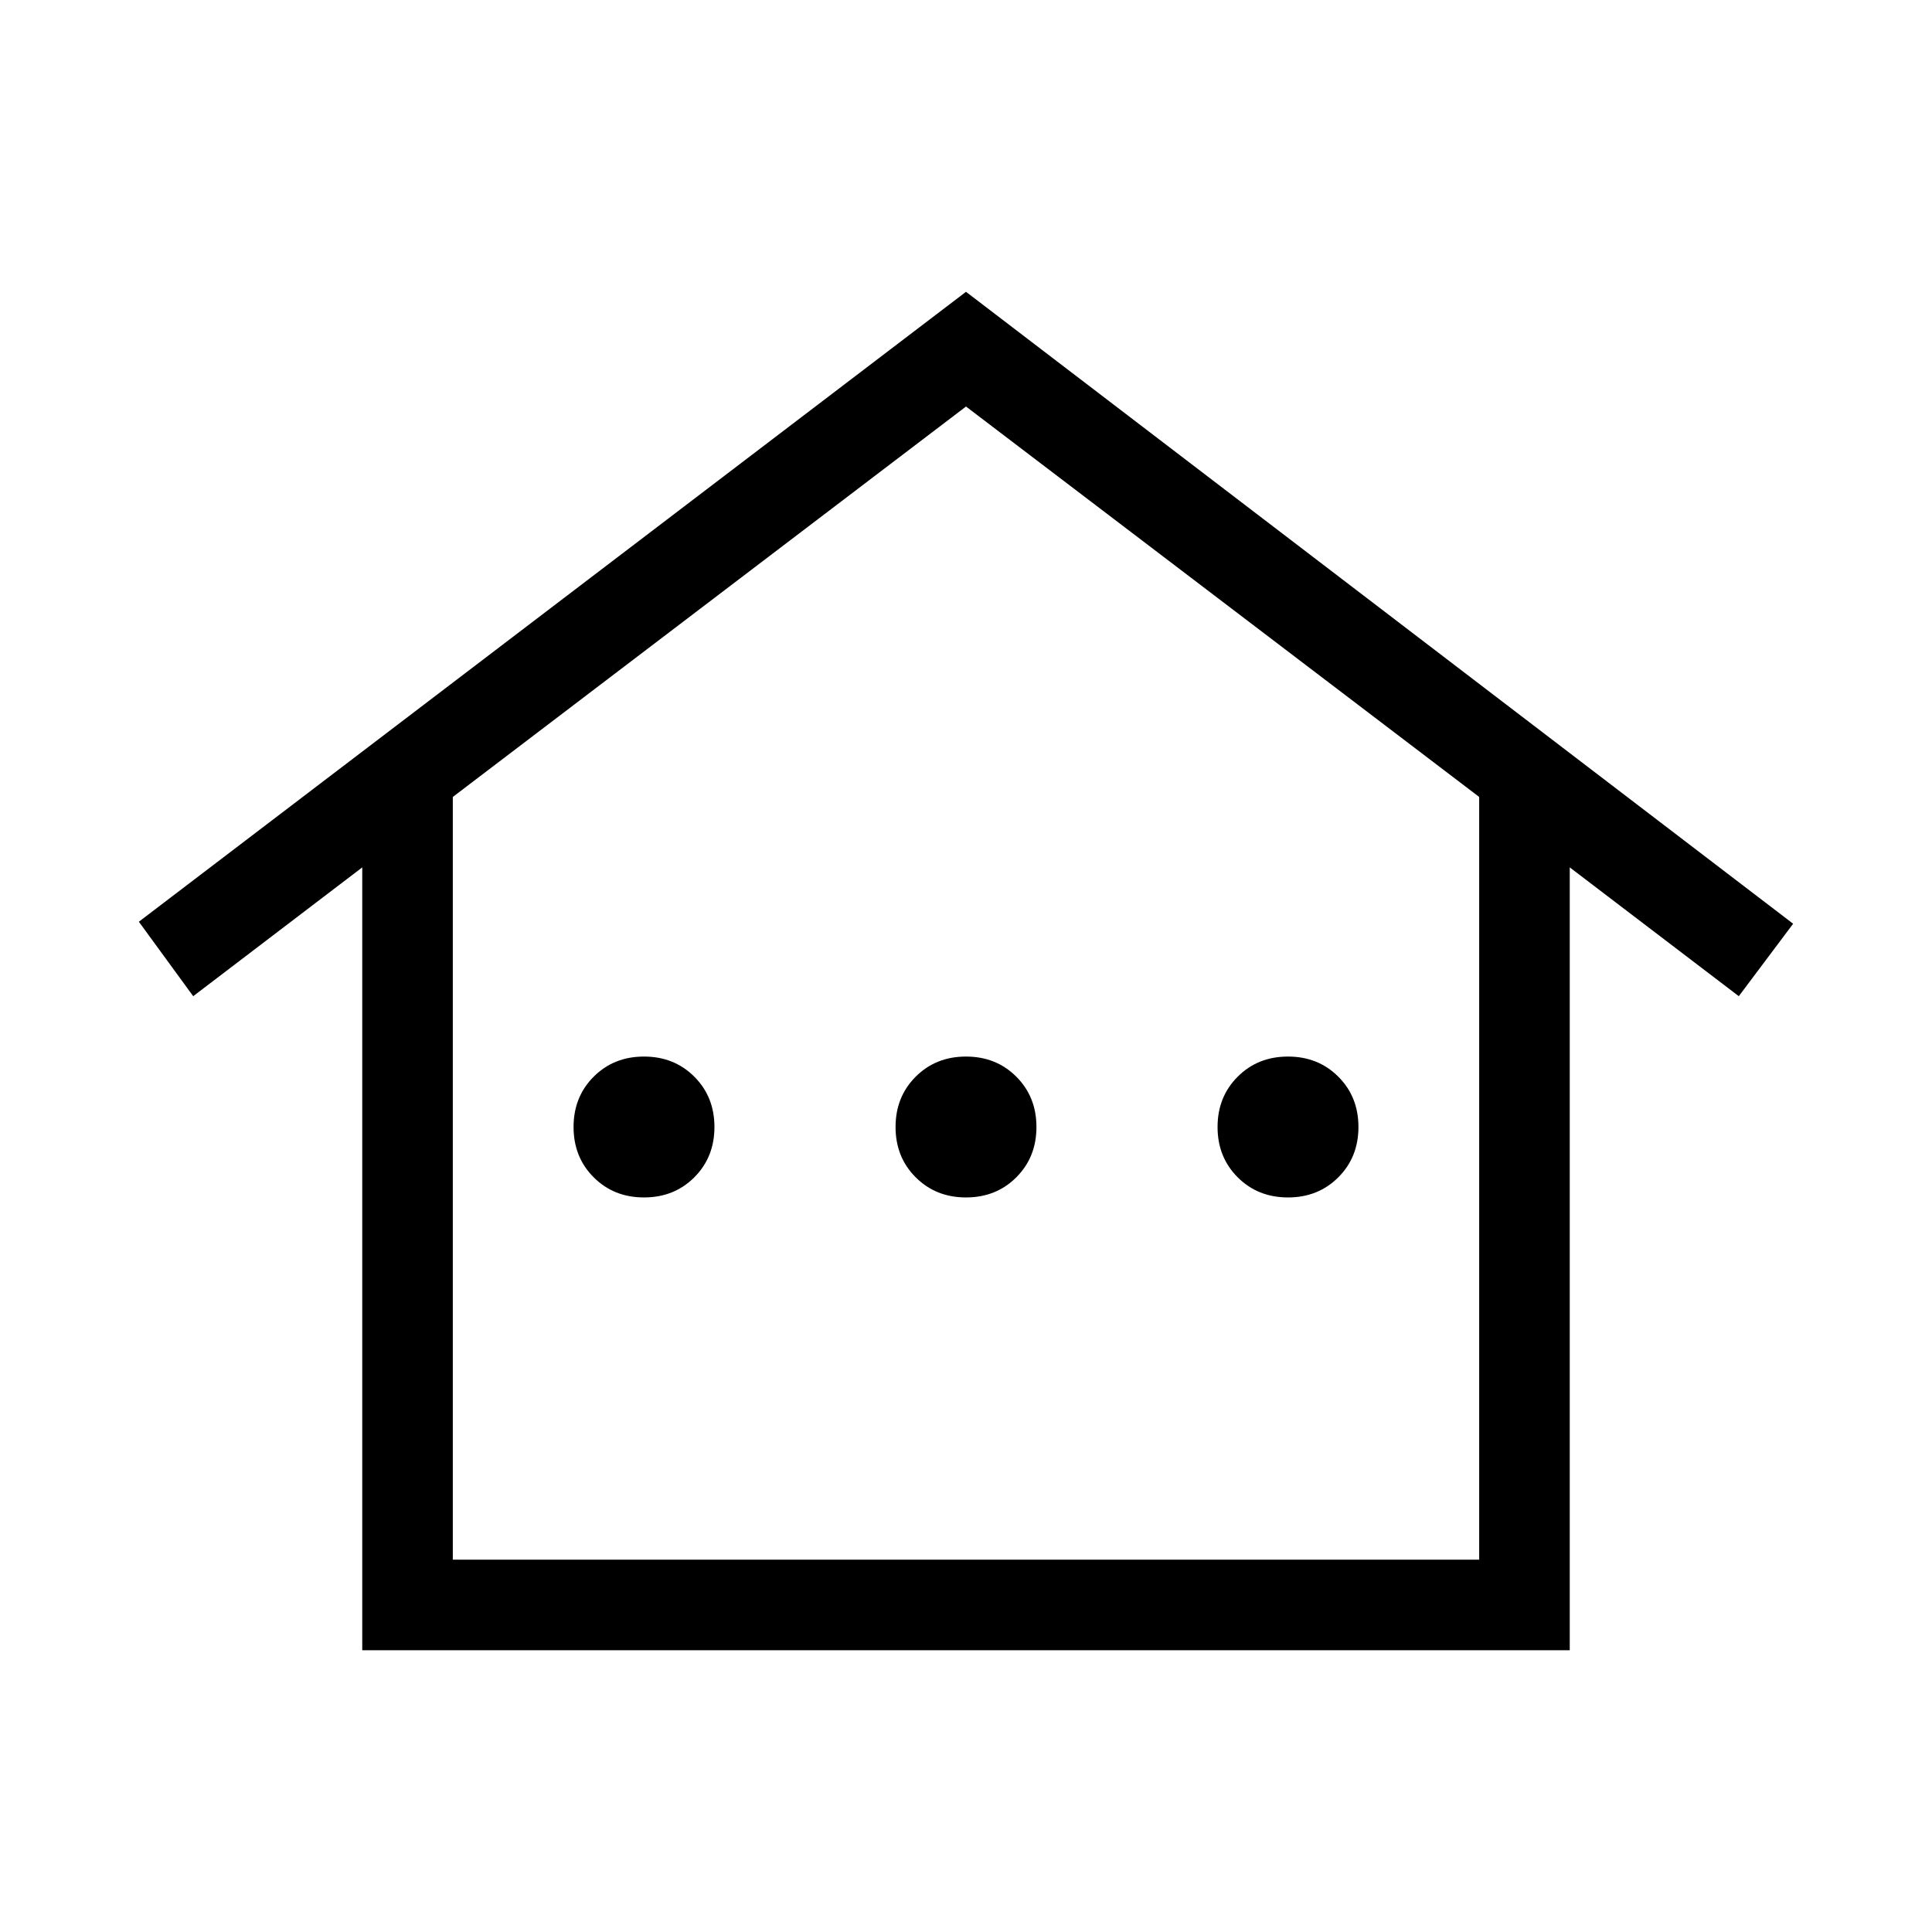 <svg xmlns="http://www.w3.org/2000/svg" width="48" height="48" viewBox="0 0 48 48"><path d="M9 41V21.55l-4.2 3.2-1.35-1.85L24 7.25l20.55 15.7-1.35 1.8-4.2-3.2V41Zm2.25-2.25h25.5V19.8L24 10.1l-12.75 9.7Zm0 0h25.5-25.5Zm4.75-9q-.75 0-1.25-.5t-.5-1.25q0-.75.5-1.25t1.25-.5q.75 0 1.25.5t.5 1.25q0 .75-.5 1.25t-1.25.5Zm8 0q-.75 0-1.25-.5t-.5-1.25q0-.75.5-1.25t1.25-.5q.75 0 1.25.5t.5 1.25q0 .75-.5 1.25t-1.25.5Zm8 0q-.75 0-1.25-.5t-.5-1.25q0-.75.5-1.25t1.25-.5q.75 0 1.25.5t.5 1.25q0 .75-.5 1.25t-1.25.5Z"/></svg>